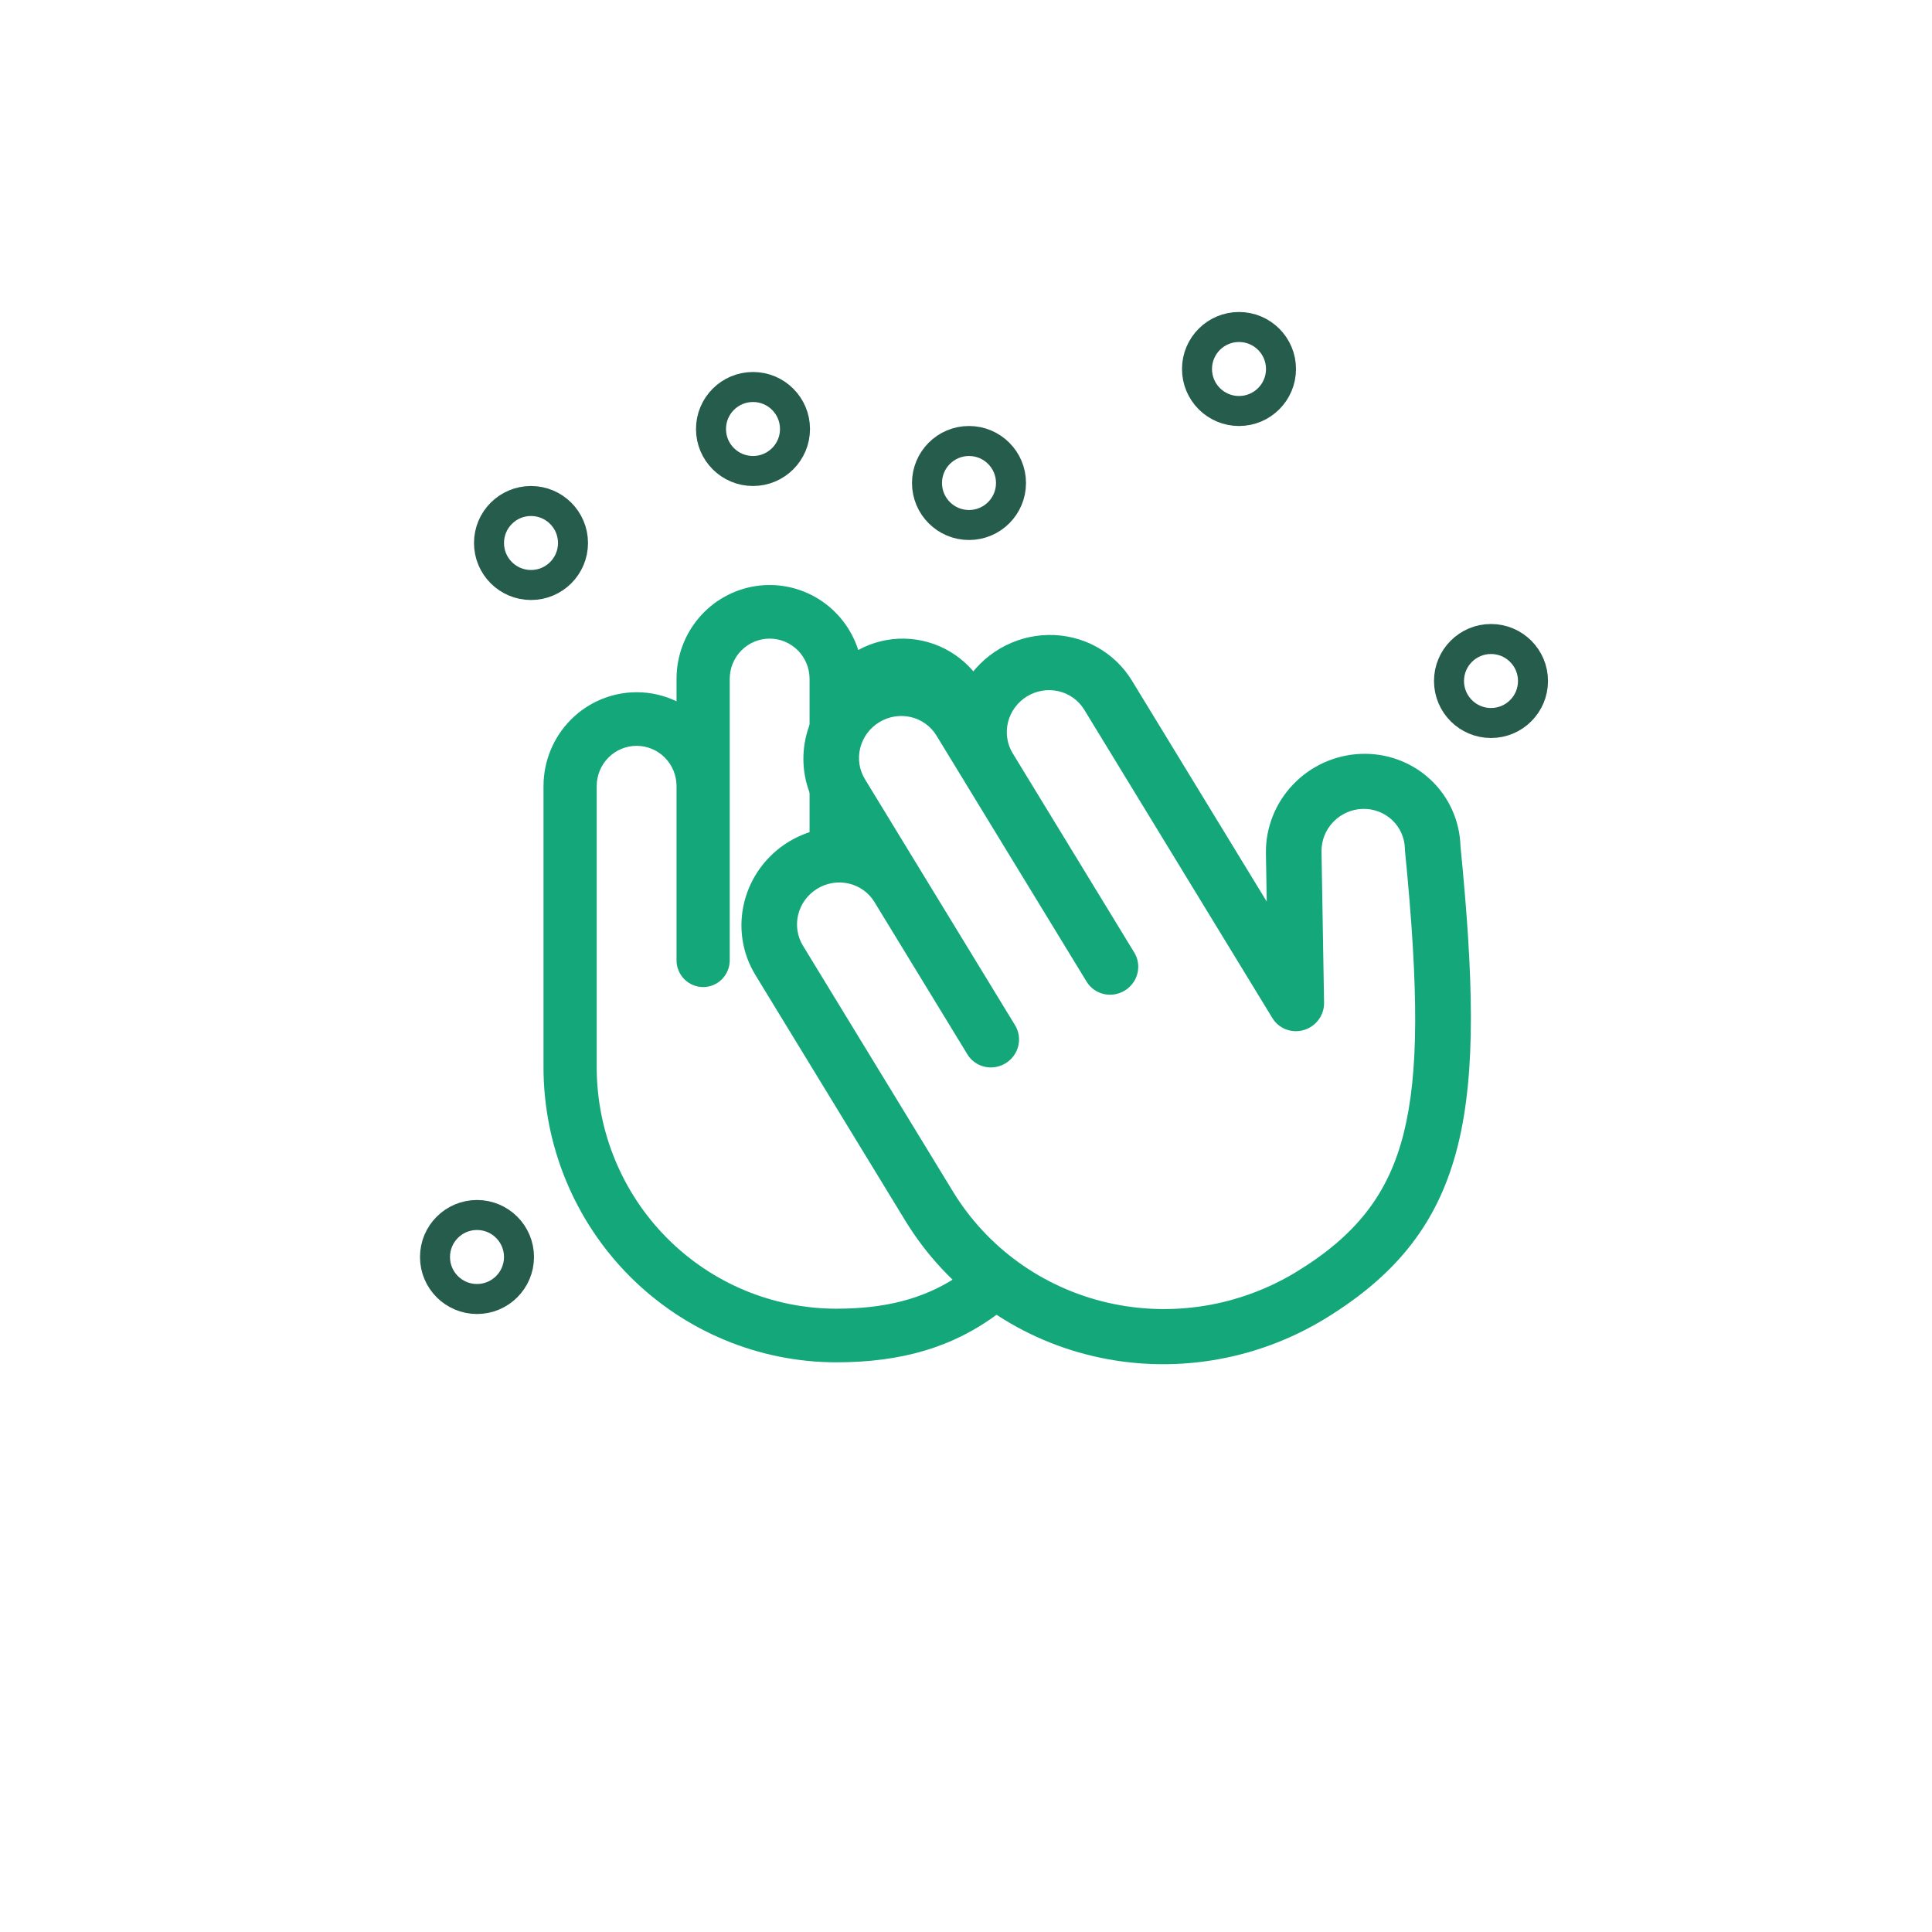 <svg width="322" height="322" viewBox="0 0 322 322" fill="none" xmlns="http://www.w3.org/2000/svg">
<circle cx="79.5" cy="209.5" r="7" stroke="#265C4C" stroke-width="5"/>
<circle cx="88.5" cy="90.5" r="7" stroke="#265C4C" stroke-width="5"/>
<circle cx="125.5" cy="71.5" r="7" stroke="#265C4C" stroke-width="5"/>
<circle cx="206.5" cy="61.5" r="7" stroke="#265C4C" stroke-width="5"/>
<path d="M131.441 140.301C133.502 139.041 135.814 138.251 138.207 137.987L136.209 134.712C134.221 131.454 133.482 127.582 134.124 123.792C134.765 120.002 136.747 116.544 139.711 114.04C142.674 111.537 146.426 110.152 150.289 110.136C154.153 110.12 157.874 111.474 160.784 113.953C162.211 111.53 164.243 109.506 166.681 108.082C169.119 106.658 171.879 105.881 174.69 105.829C177.501 105.777 180.266 106.451 182.714 107.785C185.162 109.118 187.209 111.066 188.655 113.436L211.123 150.263L210.987 142.222C210.92 137.976 212.547 133.851 215.515 130.746C218.482 127.64 222.549 125.807 226.829 125.646C231.109 125.485 235.254 127.008 238.36 129.885C241.466 132.761 243.282 136.756 243.411 141C247.682 184.243 245.468 204.76 220.83 219.792C209.235 226.848 195.361 229.094 182.252 226.037C169.143 222.979 157.87 214.867 150.905 203.482L125.877 162.46C123.669 158.832 123.015 154.462 124.058 150.308C125.101 146.153 127.756 142.555 131.441 140.301V140.301ZM158.852 198.633C164.55 207.949 173.774 214.586 184.499 217.088C195.225 219.589 206.576 217.752 216.063 211.978C226.085 205.863 231.437 198.943 233.959 188.837C236.432 178.929 236.494 165.32 234.172 141.863C234.16 141.74 234.153 141.616 234.151 141.492C234.136 140.586 233.941 139.696 233.577 138.87C233.214 138.045 232.689 137.301 232.033 136.681C231.377 136.062 230.602 135.578 229.753 135.258C228.904 134.938 227.998 134.788 227.085 134.817C225.242 134.875 223.487 135.657 222.205 136.991C221.571 137.652 221.072 138.428 220.737 139.275C220.401 140.122 220.237 141.025 220.252 141.93L220.678 167.122C220.695 168.133 220.375 169.127 219.768 169.949C219.161 170.771 218.3 171.376 217.32 171.669C216.339 171.961 215.293 171.926 214.345 171.569C213.396 171.211 212.597 170.552 212.072 169.692L180.708 118.284C179.76 116.73 178.223 115.623 176.435 115.206C174.646 114.789 172.754 115.096 171.173 116.06C169.592 117.025 168.453 118.567 168.006 120.348C167.559 122.129 167.84 124.003 168.789 125.557L189.049 158.765C189.682 159.801 189.869 161.05 189.571 162.238C189.273 163.425 188.514 164.453 187.46 165.096C186.406 165.739 185.144 165.944 183.952 165.666C182.76 165.388 181.735 164.649 181.103 163.613L156.075 122.591C155.127 121.037 153.589 119.93 151.801 119.512C150.013 119.095 148.12 119.403 146.54 120.367C144.959 121.332 143.82 122.874 143.373 124.655C142.926 126.436 143.207 128.309 144.155 129.864L169.183 170.885C169.815 171.922 170.003 173.171 169.705 174.358C169.407 175.545 168.647 176.574 167.594 177.216C166.54 177.859 165.278 178.064 164.086 177.786C162.894 177.508 161.869 176.77 161.237 175.734L145.743 150.339C144.795 148.785 143.258 147.678 141.47 147.26C139.681 146.843 137.789 147.151 136.208 148.115C134.627 149.08 133.488 150.622 133.041 152.403C132.594 154.184 132.875 156.057 133.824 157.612L158.852 198.633Z" fill="#13A77A"/>
<path fill-rule="evenodd" clip-rule="evenodd" d="M106.104 115.372C108.405 115.369 110.678 115.886 112.755 116.883V113.138C112.755 109.413 114.075 105.81 116.478 102.978C118.88 100.147 122.208 98.273 125.86 97.693C129.513 97.114 133.251 97.868 136.401 99.818C139.551 101.769 141.906 104.789 143.042 108.334C145.406 107.04 148.063 106.387 150.752 106.44C153.442 106.493 156.071 107.249 158.383 108.634C160.652 109.994 162.538 111.914 163.864 114.212C162.893 115.18 162.049 116.278 161.358 117.479C158.561 115.054 154.998 113.715 151.308 113.703C147.619 113.69 144.046 115.005 141.234 117.411C138.421 119.817 136.554 123.155 135.968 126.825C135.382 130.495 136.116 134.254 138.038 137.427L139.97 140.617C138.216 140.8 136.511 141.285 134.927 142.046V113.138C134.927 111.361 134.226 109.656 132.978 108.4C131.731 107.143 130.039 106.437 128.275 106.437C126.511 106.437 124.819 107.143 123.572 108.4C122.325 109.656 121.624 111.361 121.624 113.138V160.044C121.624 161.229 121.157 162.365 120.325 163.203C119.493 164.041 118.366 164.511 117.189 164.511C116.013 164.511 114.886 164.041 114.054 163.203C113.222 162.365 112.755 161.229 112.755 160.044V131.007C112.755 129.23 112.054 127.525 110.807 126.269C109.56 125.012 107.868 124.306 106.104 124.306C104.34 124.306 102.648 125.012 101.401 126.269C100.153 127.525 99.452 129.23 99.452 131.007V177.913C99.464 188.572 103.673 198.792 111.154 206.329C118.636 213.866 128.78 218.106 139.361 218.118C147.454 218.118 153.769 216.523 159.318 212.937C161.476 215.157 163.836 217.163 166.363 218.929C158.934 224.48 150.397 227.053 139.361 227.053C126.429 227.038 114.031 221.856 104.886 212.644C95.742 203.431 90.599 190.941 90.584 177.913V131.007C90.588 126.862 92.225 122.887 95.135 119.956C98.044 117.025 101.989 115.376 106.104 115.372Z" fill="#13A77A"/>
<circle cx="248.5" cy="113.5" r="7" stroke="#265C4C" stroke-width="5"/>
<circle cx="161.5" cy="80.5" r="7" stroke="#265C4C" stroke-width="5"/>
</svg>
